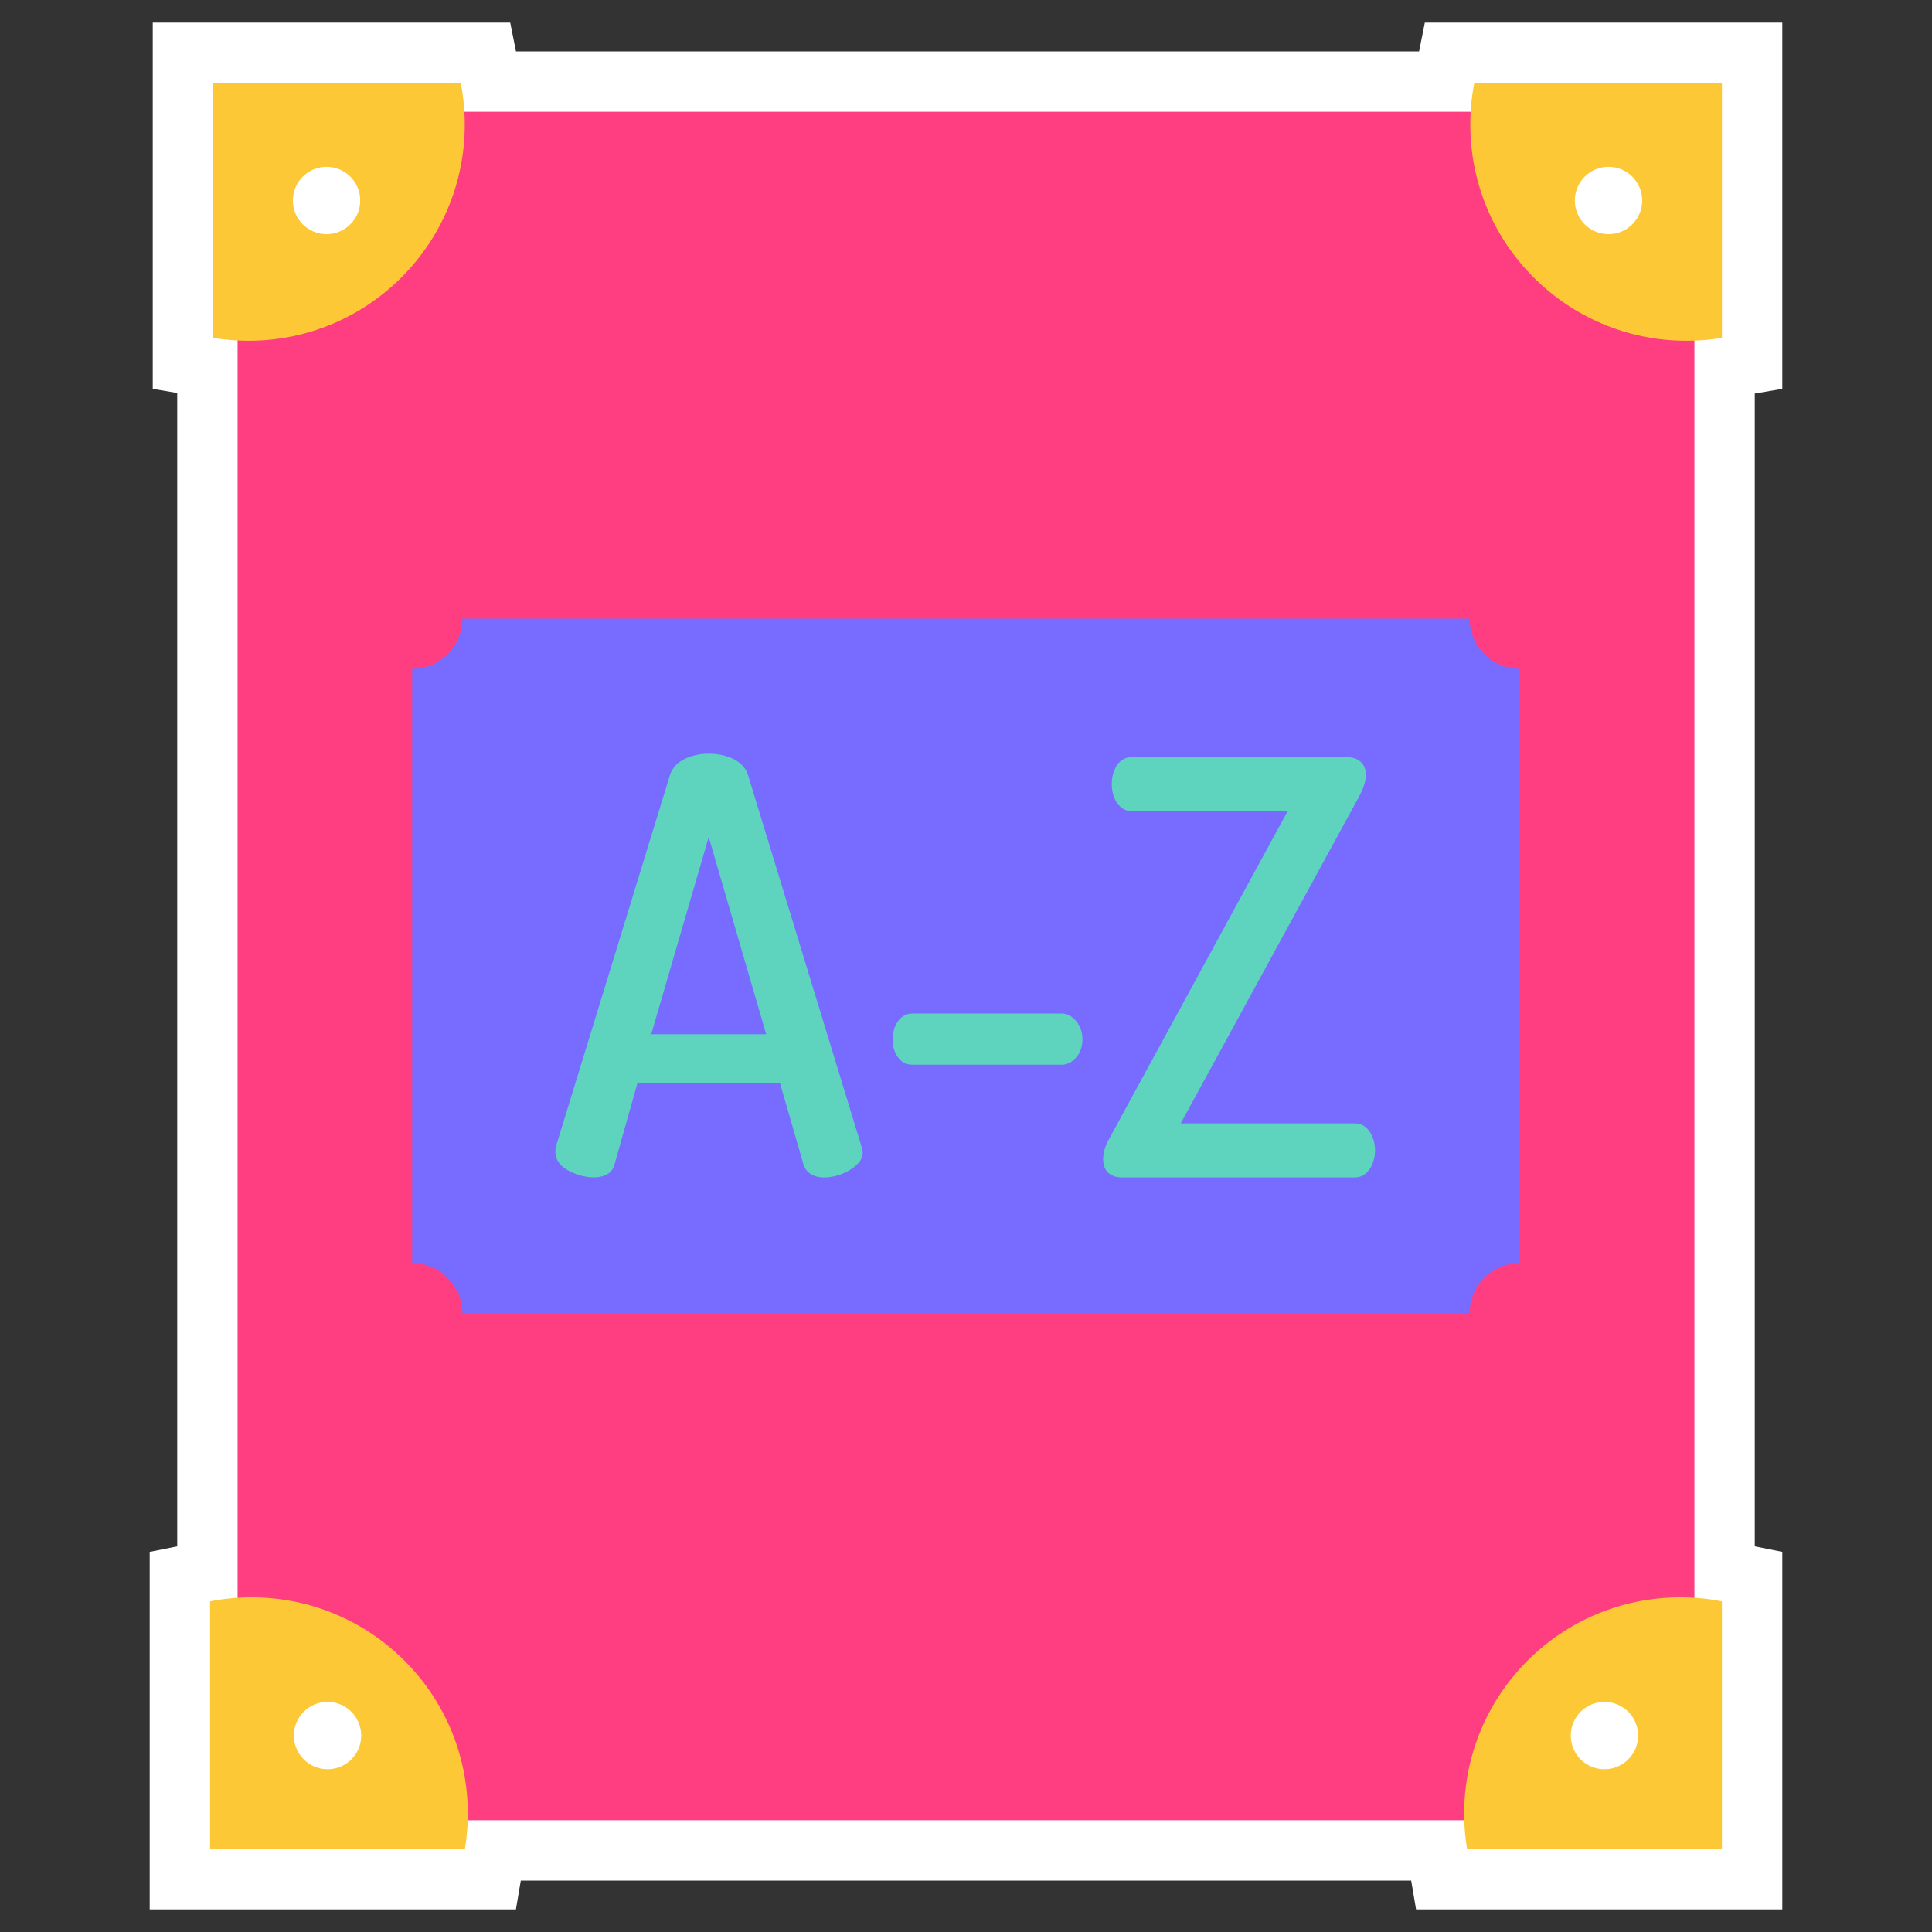 <svg height="512" viewBox="0 0 512 512" width="512" xmlns="http://www.w3.org/2000/svg"><rect x="0" y="0" width="512" height="512" fill="#333333" stroke="none"/><g id="b"><g><path d="m472.328 103.058v-97.058h-94.733l-1.524 7.619h-239.332l-1.524-7.619h-94.733v97.056l6.484 1.096v305.656l-7.294 1.458v94.734h97.056l1.288-7.619h235.966l1.286 7.619h97.06v-94.734l-7.294-1.458v-305.518z" fill="#fff"/><g><path d="m62.963 29.616h386.074v452.767h-386.074z" fill="#ff3d81"/><path d="m389.467 348.056h-266.934c0-7.349-5.958-13.307-13.307-13.307v-157.499c7.349 0 13.307-5.958 13.307-13.307h266.934c0 7.349 5.958 13.307 13.307 13.307v157.499c-7.349 0-13.307 5.958-13.307 13.307z" fill="#776cff"/><g fill="#5ed4be"><path d="m152.622 311.115c-3.614-1.354-5.97-3.372-5.333-7.161l30.32-98.732c1.325-3.975 6.303-5.485 10.208-5.485 4.037 0 9.024 1.474 10.36 5.485l30.168 98.732c.547 1.65.359 3.151-1.295 4.723-1.066 1.017-2.388 1.829-3.961 2.438-3.84 1.485-8.82 1.512-10.132-2.438l-6.247-21.636h-37.787l-6.094 21.636c-.949 3.797-6.146 3.963-10.208 2.438zm19.959-37.024h30.473l-15.236-52.261z"/><path d="m241.753 282.166c-1.523 0-2.769-.633-3.733-1.905-.967-1.269-1.447-2.869-1.447-4.799s.48-3.554 1.447-4.875c.964-1.319 2.209-1.981 3.733-1.981h39.615c1.421 0 2.69.662 3.809 1.981 1.117 1.321 1.676 2.947 1.676 4.875s-.559 3.531-1.676 4.799c-1.119 1.271-2.388 1.905-3.809 1.905z"/><path d="m297.366 312.029c-5.664 0-6.18-5.48-3.352-10.361l47.233-86.695h-41.291c-3.536 0-5.333-3.676-5.333-7.161 0-3.245 1.545-7.161 5.333-7.161h56.832c4.616 0 7.122 3.608 3.352 10.513l-47.233 86.542h46.167c3.625 0 5.333 3.974 5.333 7.161s-1.714 7.161-5.333 7.161h-61.708z"/></g><g><g><path d="m456.331 21.997v67.539c-3.044.514-6.187.771-9.389.771-31.645 0-57.3-25.656-57.3-57.3 0-3.775.356-7.452 1.067-11.009h65.622z" fill="#fcc836"/><circle cx="426.271" cy="53.134" fill="#fff" r="8.924"/></g><g><path d="m456.331 490.003h-67.539c-.514-3.044-.771-6.187-.771-9.389 0-31.645 25.656-57.3 57.3-57.3 3.775 0 7.452.356 11.009 1.067v65.622z" fill="#fcc836"/><circle cx="425.193" cy="459.943" fill="#fff" r="8.924"/></g><g><path d="m56.48 21.997v67.539c3.044.514 6.187.771 9.389.771 31.645 0 57.3-25.656 57.3-57.3 0-3.775-.356-7.452-1.067-11.009h-65.622z" fill="#fcc836"/><circle cx="86.539" cy="53.134" fill="#fff" r="8.924"/></g><g><path d="m55.67 490.003h67.538c.514-3.044.771-6.187.771-9.389 0-31.645-25.656-57.3-57.3-57.3-3.775 0-7.452.356-11.009 1.067z" fill="#fcc836"/><circle cx="86.807" cy="459.943" fill="#fff" r="8.924"/></g></g></g></g></g></svg>
